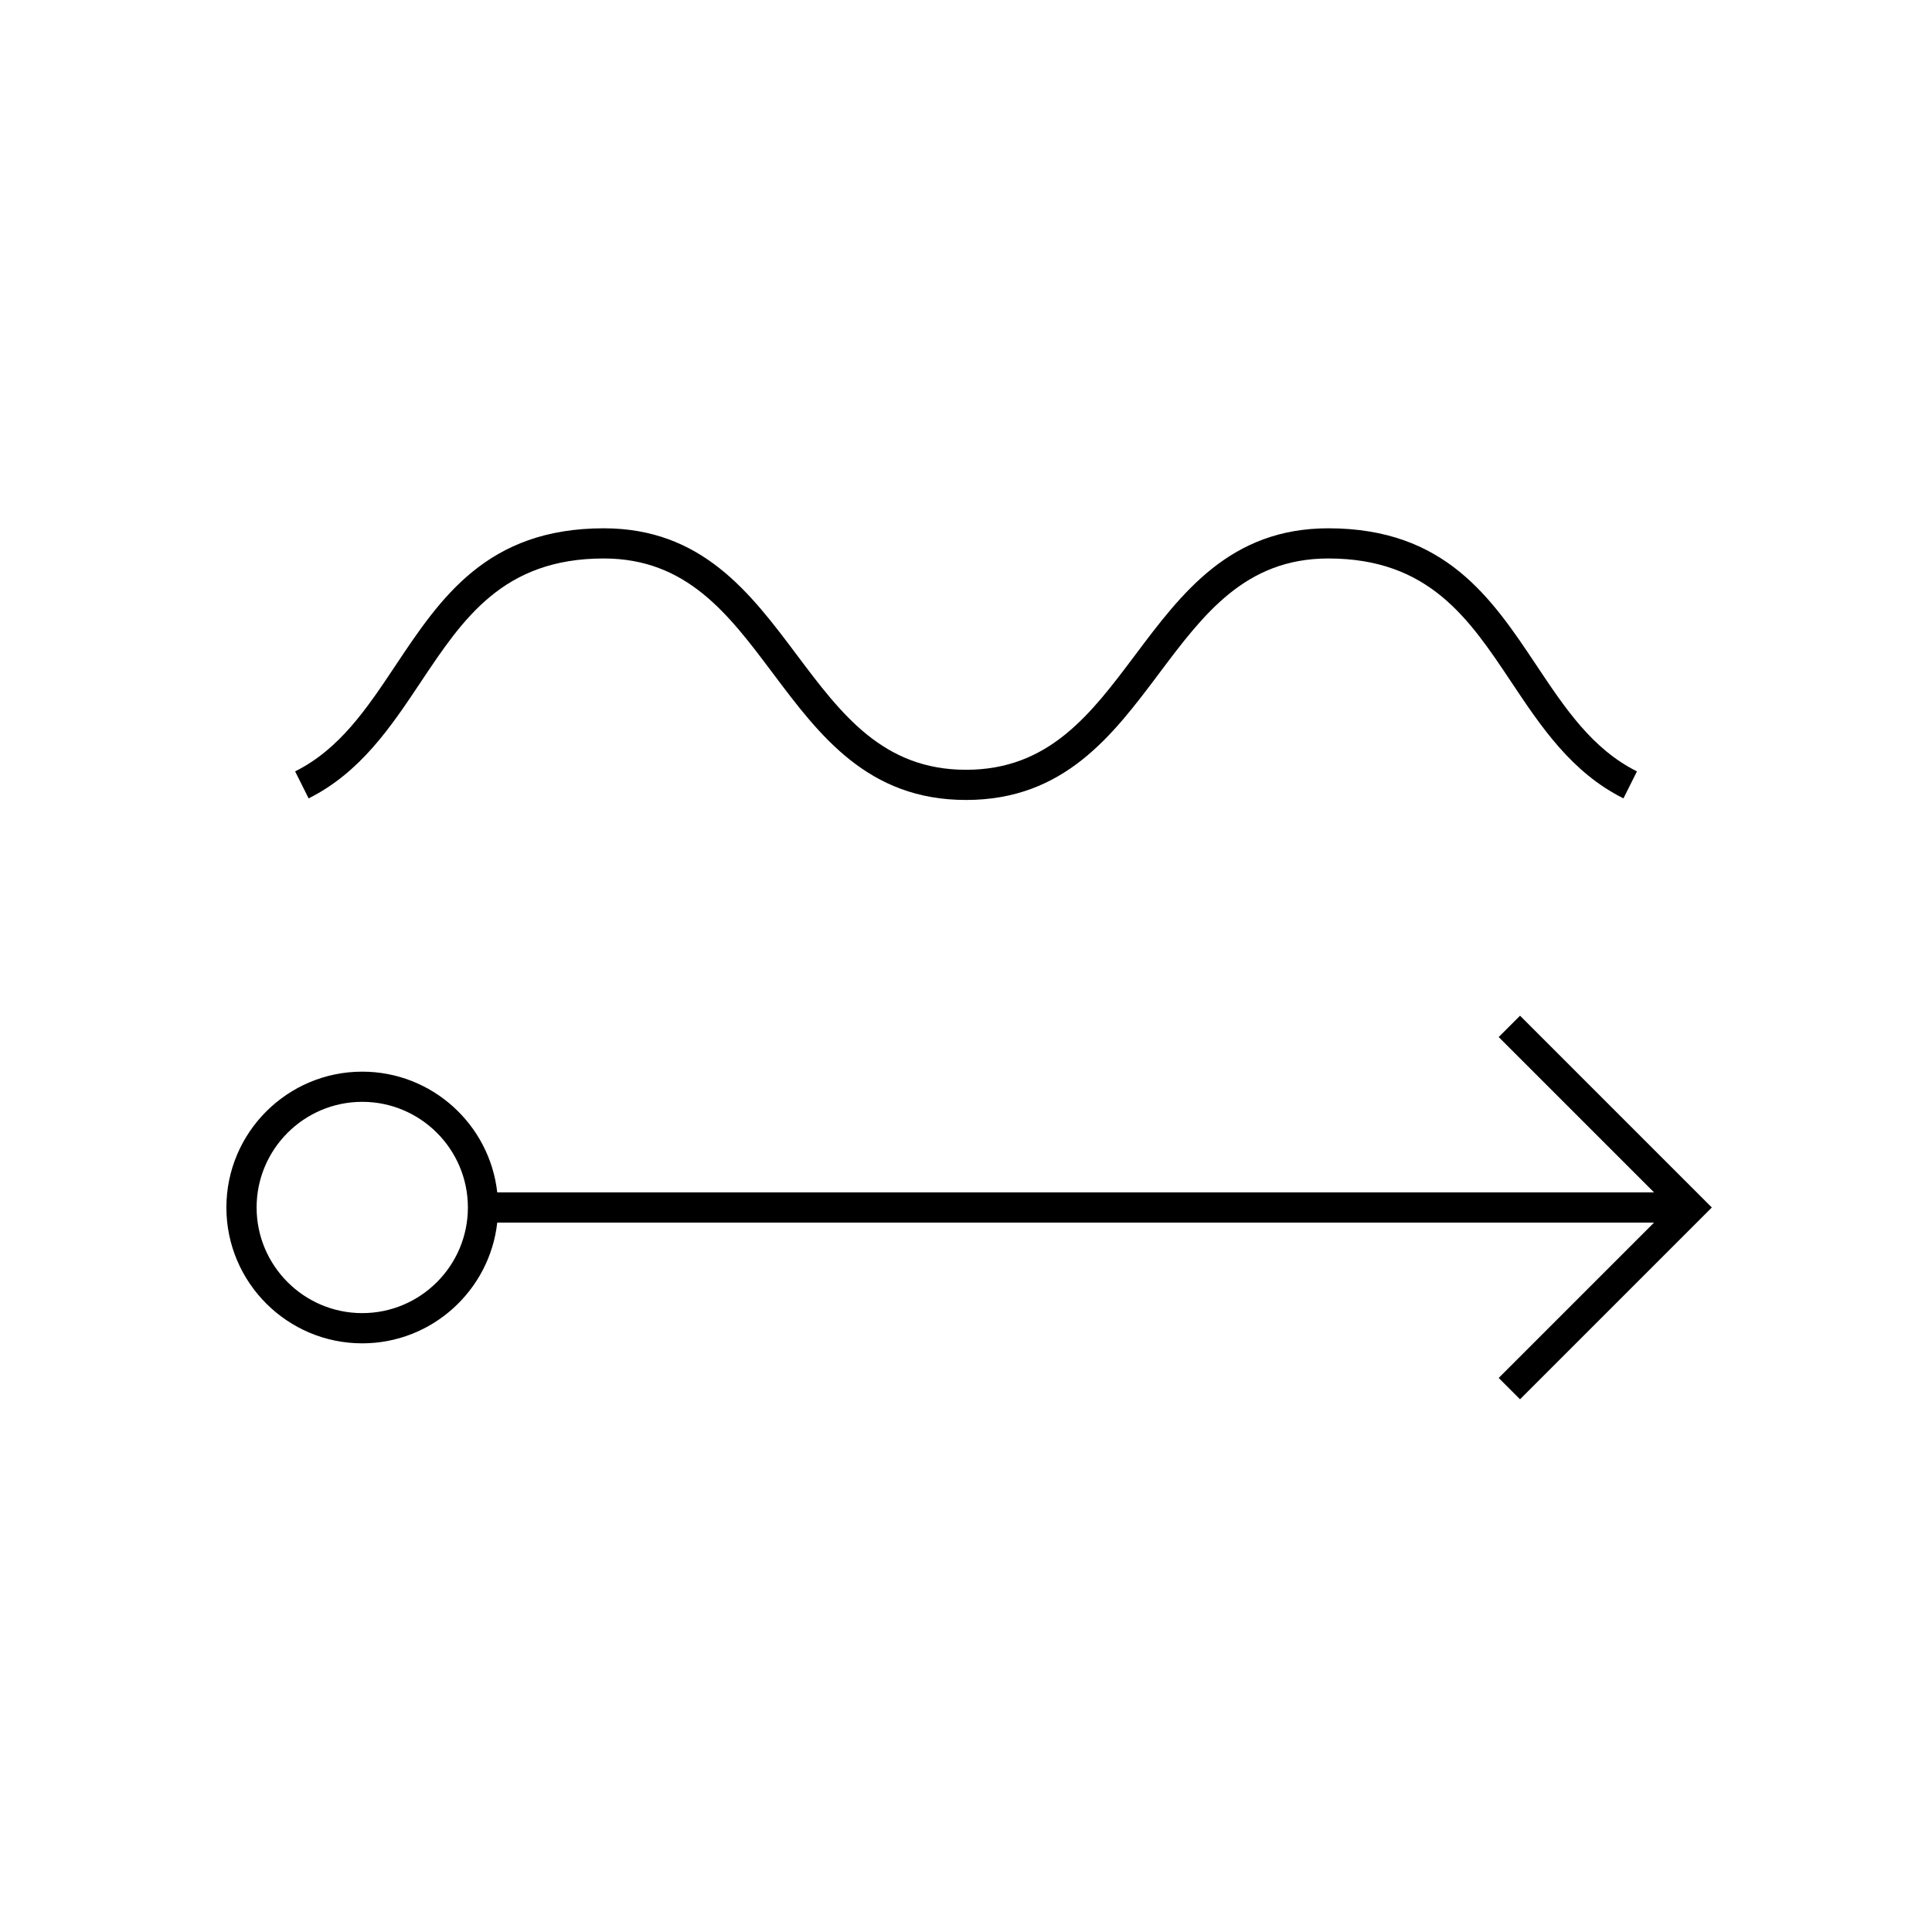 <?xml version="1.0" encoding="UTF-8"?>
<svg xmlns="http://www.w3.org/2000/svg" version="1.1" viewBox="0 0 90.709 90.709">
  <!-- Generator: Adobe Illustrator 29.1.0, SVG Export Plug-In . SVG Version: 2.1.0 Build 142)  -->
  <g id="Grundfläche">
    <rect x="0" width="90.709" height="90.709" fill="none"/>
  </g>
  <g id="Takt_Zeichen__x28_umgewandelt_x29_">
    <path d="M71.367,65.698l-1.002-1.002,7.294-7.294H23.346c-.354,3.184-3.062,5.669-6.339,5.669-3.517,0-6.378-2.861-6.378-6.378s2.861-6.378,6.378-6.378c3.277,0,5.985,2.485,6.339,5.669h54.313l-7.294-7.294,1.002-1.002,9.005,9.005-9.005,9.005ZM17.008,51.732c-2.735,0-4.96,2.225-4.96,4.96s2.225,4.96,4.96,4.96,4.96-2.225,4.96-4.96-2.225-4.96-4.96-4.96ZM45.356,37.559c-4.608,0-6.878-3.027-9.073-5.953-2.077-2.77-4.039-5.385-7.937-5.385-4.723,0-6.604,2.821-8.594,5.807-1.389,2.084-2.826,4.239-5.262,5.457l-.634-1.268c2.099-1.05,3.371-2.957,4.716-4.975,2.11-3.165,4.292-6.438,9.774-6.438,4.606,0,6.876,3.026,9.071,5.952,2.078,2.77,4.041,5.386,7.939,5.386s5.861-2.616,7.939-5.386c2.195-2.926,4.465-5.952,9.071-5.952,5.482,0,7.664,3.273,9.774,6.438,1.346,2.019,2.617,3.926,4.716,4.975l-.634,1.268c-2.436-1.218-3.873-3.373-5.262-5.457-1.991-2.987-3.871-5.807-8.594-5.807-3.897,0-5.86,2.616-7.937,5.385-2.196,2.927-4.466,5.953-9.073,5.953Z"/>
  </g>
</svg>